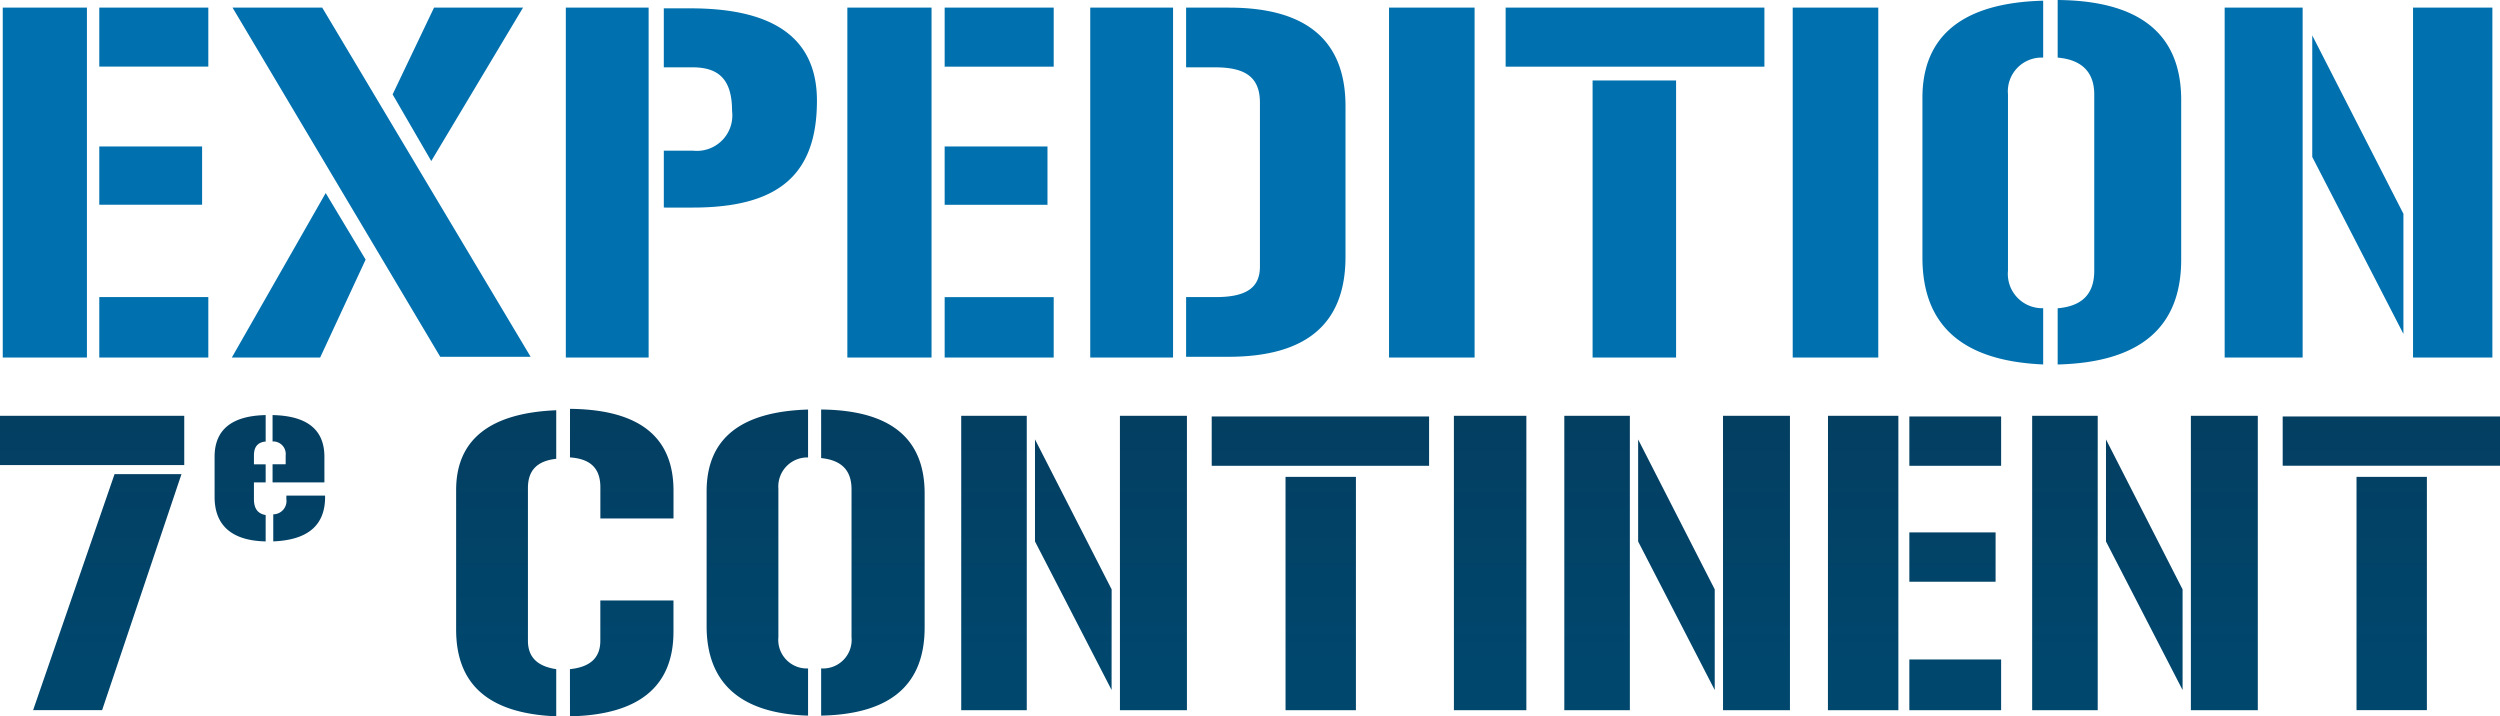 <svg xmlns="http://www.w3.org/2000/svg" xmlns:xlink="http://www.w3.org/1999/xlink" width="139.857" height="40.074" viewBox="0 0 139.857 40.074">
  <defs>
    <linearGradient id="linear-gradient" x1="0.5" x2="0.5" y2="0.78" gradientUnits="objectBoundingBox">
      <stop offset="0" stop-color="#073654"/>
      <stop offset="1" stop-color="#00476e"/>
    </linearGradient>
  </defs>
  <g id="Logo" transform="translate(-125 -21)">
    <g id="LOGO-2" data-name="LOGO" transform="translate(125 21)">
      <g id="Groupe_262" data-name="Groupe 262" transform="translate(-125 -21)">
        <g id="Groupe_202" data-name="Groupe 202" transform="translate(125.154 21)">
          <path id="Tracé_198" data-name="Tracé 198" d="M5.8,11.455h5.752V8.194H5.8Zm0-7.728h6.1V.427H5.8ZM11.9,16.62H5.8V20h6.1ZM.4,20H5.109V.427H.4ZM24.527.427,22.21,5.281l2.162,3.728L29.506.427ZM18.466,10.8,13.216,20h4.941L20.7,14.523ZM13.255.427,24.874,19.96h5.057L18.273.427ZM31.9,20h4.632V.427H31.9Zm5.482-11.65v3.262H39c4.787,0,6.948-1.825,6.948-5.98,0-3.456-2.355-5.165-7.064-5.165H37.381v3.3H39c1.544,0,2.2.777,2.2,2.446A1.982,1.982,0,0,1,39,8.427H37.381Zm15.711,3.107h5.752V8.194H53.092Zm0-7.728h6.1V.427h-6.1Zm6.1,12.892h-6.1V20h6.1ZM47.688,20h4.671V.427h-4.71V20ZM66.6,3.767h1.621c1.737,0,2.509.582,2.509,1.98v9.164c0,1.165-.733,1.709-2.471,1.709H66.6v3.34h2.355c4.4,0,6.562-1.864,6.562-5.592V5.941C75.52,2.252,73.32.427,69,.427H66.6ZM61.237,20H65.87V.427H61.237Zm16.715,0h4.787V.427H77.952ZM84.476,3.728H98.952V.427H84.476ZM89.34,20h4.671V4.5H89.34Zm11.195,0h4.787V.427h-4.787Zm7.257-5.592c0,3.806,2.239,5.786,6.755,5.98V17.241a1.92,1.92,0,0,1-1.969-2.1V5.281a1.889,1.889,0,0,1,1.969-2.058V.039c-4.478.116-6.755,1.942-6.755,5.436Zm9.612.738c0,1.281-.656,1.98-2.046,2.1v3.145c4.594-.116,6.91-2.058,6.91-5.864V5.592c0-3.689-2.316-5.553-6.91-5.592V3.223c1.351.116,2.046.815,2.046,2.058ZM134.7,11.96l-5.1-9.98v6.8l5.1,9.9ZM124.7,20h4.362V.427H124.7Zm10.538,0h4.439V.427h-4.439Z" transform="translate(-0.4 0)" fill="#0071ae"/>
        </g>
        <g id="Groupe_203" data-name="Groupe 203" transform="translate(125 43.872)">
          <path id="Tracé_199" data-name="Tracé 199" d="M10.307,59.288H0v2.757H10.307ZM1.853,75.753h3.86l4.439-13.2H6.408Zm16.329-12H16.02v.194a.746.746,0,0,1-.733.854v1.514c1.93-.078,2.9-.893,2.9-2.485Zm-2.934-.738h2.9V61.579q0-2.272-2.9-2.33v1.476a.7.7,0,0,1,.733.777v.5h-.733Zm-1.042-1.01v-.5c0-.5.232-.738.656-.777V59.249c-1.892.039-2.857.815-2.857,2.33v2.252c0,1.592.965,2.446,2.857,2.485V64.841c-.463-.078-.656-.388-.656-.893v-.932h.656v-1.01Zm17.68-.388c1.158.078,1.7.621,1.7,1.67v1.747h4.092V63.482c0-3.029-1.93-4.543-5.79-4.582Zm0,14.484c3.86-.078,5.79-1.67,5.79-4.737V69.618H33.584V71.87c0,.971-.579,1.476-1.7,1.592Zm-6.369-4.854c0,3.107,1.853,4.7,5.6,4.854V73.462c-1.042-.155-1.583-.66-1.583-1.592V63.327c0-.971.5-1.514,1.583-1.631V58.978c-3.744.155-5.6,1.67-5.6,4.466Zm14.013-.194c0,3.184,1.892,4.893,5.675,5.009V73.423a1.6,1.6,0,0,1-1.66-1.747v-8.31a1.625,1.625,0,0,1,1.66-1.747V58.939c-3.783.116-5.675,1.631-5.675,4.582Zm8.107.621a1.6,1.6,0,0,1-1.7,1.747v2.641c3.86-.078,5.79-1.709,5.79-4.932V63.637c0-3.107-1.93-4.66-5.79-4.7v2.718c1.158.117,1.7.7,1.7,1.747ZM62.189,69,57.9,60.609v5.708l4.285,8.31Zm-8.415,6.757H57.44V59.288H53.773Zm8.879,0H66.4V59.288H62.652Zm5.134-13.669h12.16V59.327H67.786Zm4.13,13.669h3.937V62.706H71.916Zm9.419,0h4.053V59.288H81.335ZM95.927,69l-4.285-8.388v5.708l4.285,8.31Zm-8.415,6.757h3.667V59.288H87.512Zm8.879,0h3.744V59.288H96.39Zm10.423-7.184h4.825V65.812h-4.825Zm0-6.485h5.134V59.327h-5.134Zm5.134,10.834h-5.134v2.835h5.134Zm-9.689,2.835H106.2V59.288h-3.937ZM122.1,69l-4.285-8.388v5.708l4.285,8.31Zm-8.415,6.757h3.667V59.288h-3.667Zm8.879,0h3.744V59.288h-3.744ZM127.7,62.084h12.16V59.327H127.7Zm4.13,13.669h3.937V62.706h-3.937Z" transform="translate(0 -58.9)" fill="url(#linear-gradient)"/>
        </g>
      </g>
    </g>
  </g>
</svg>
